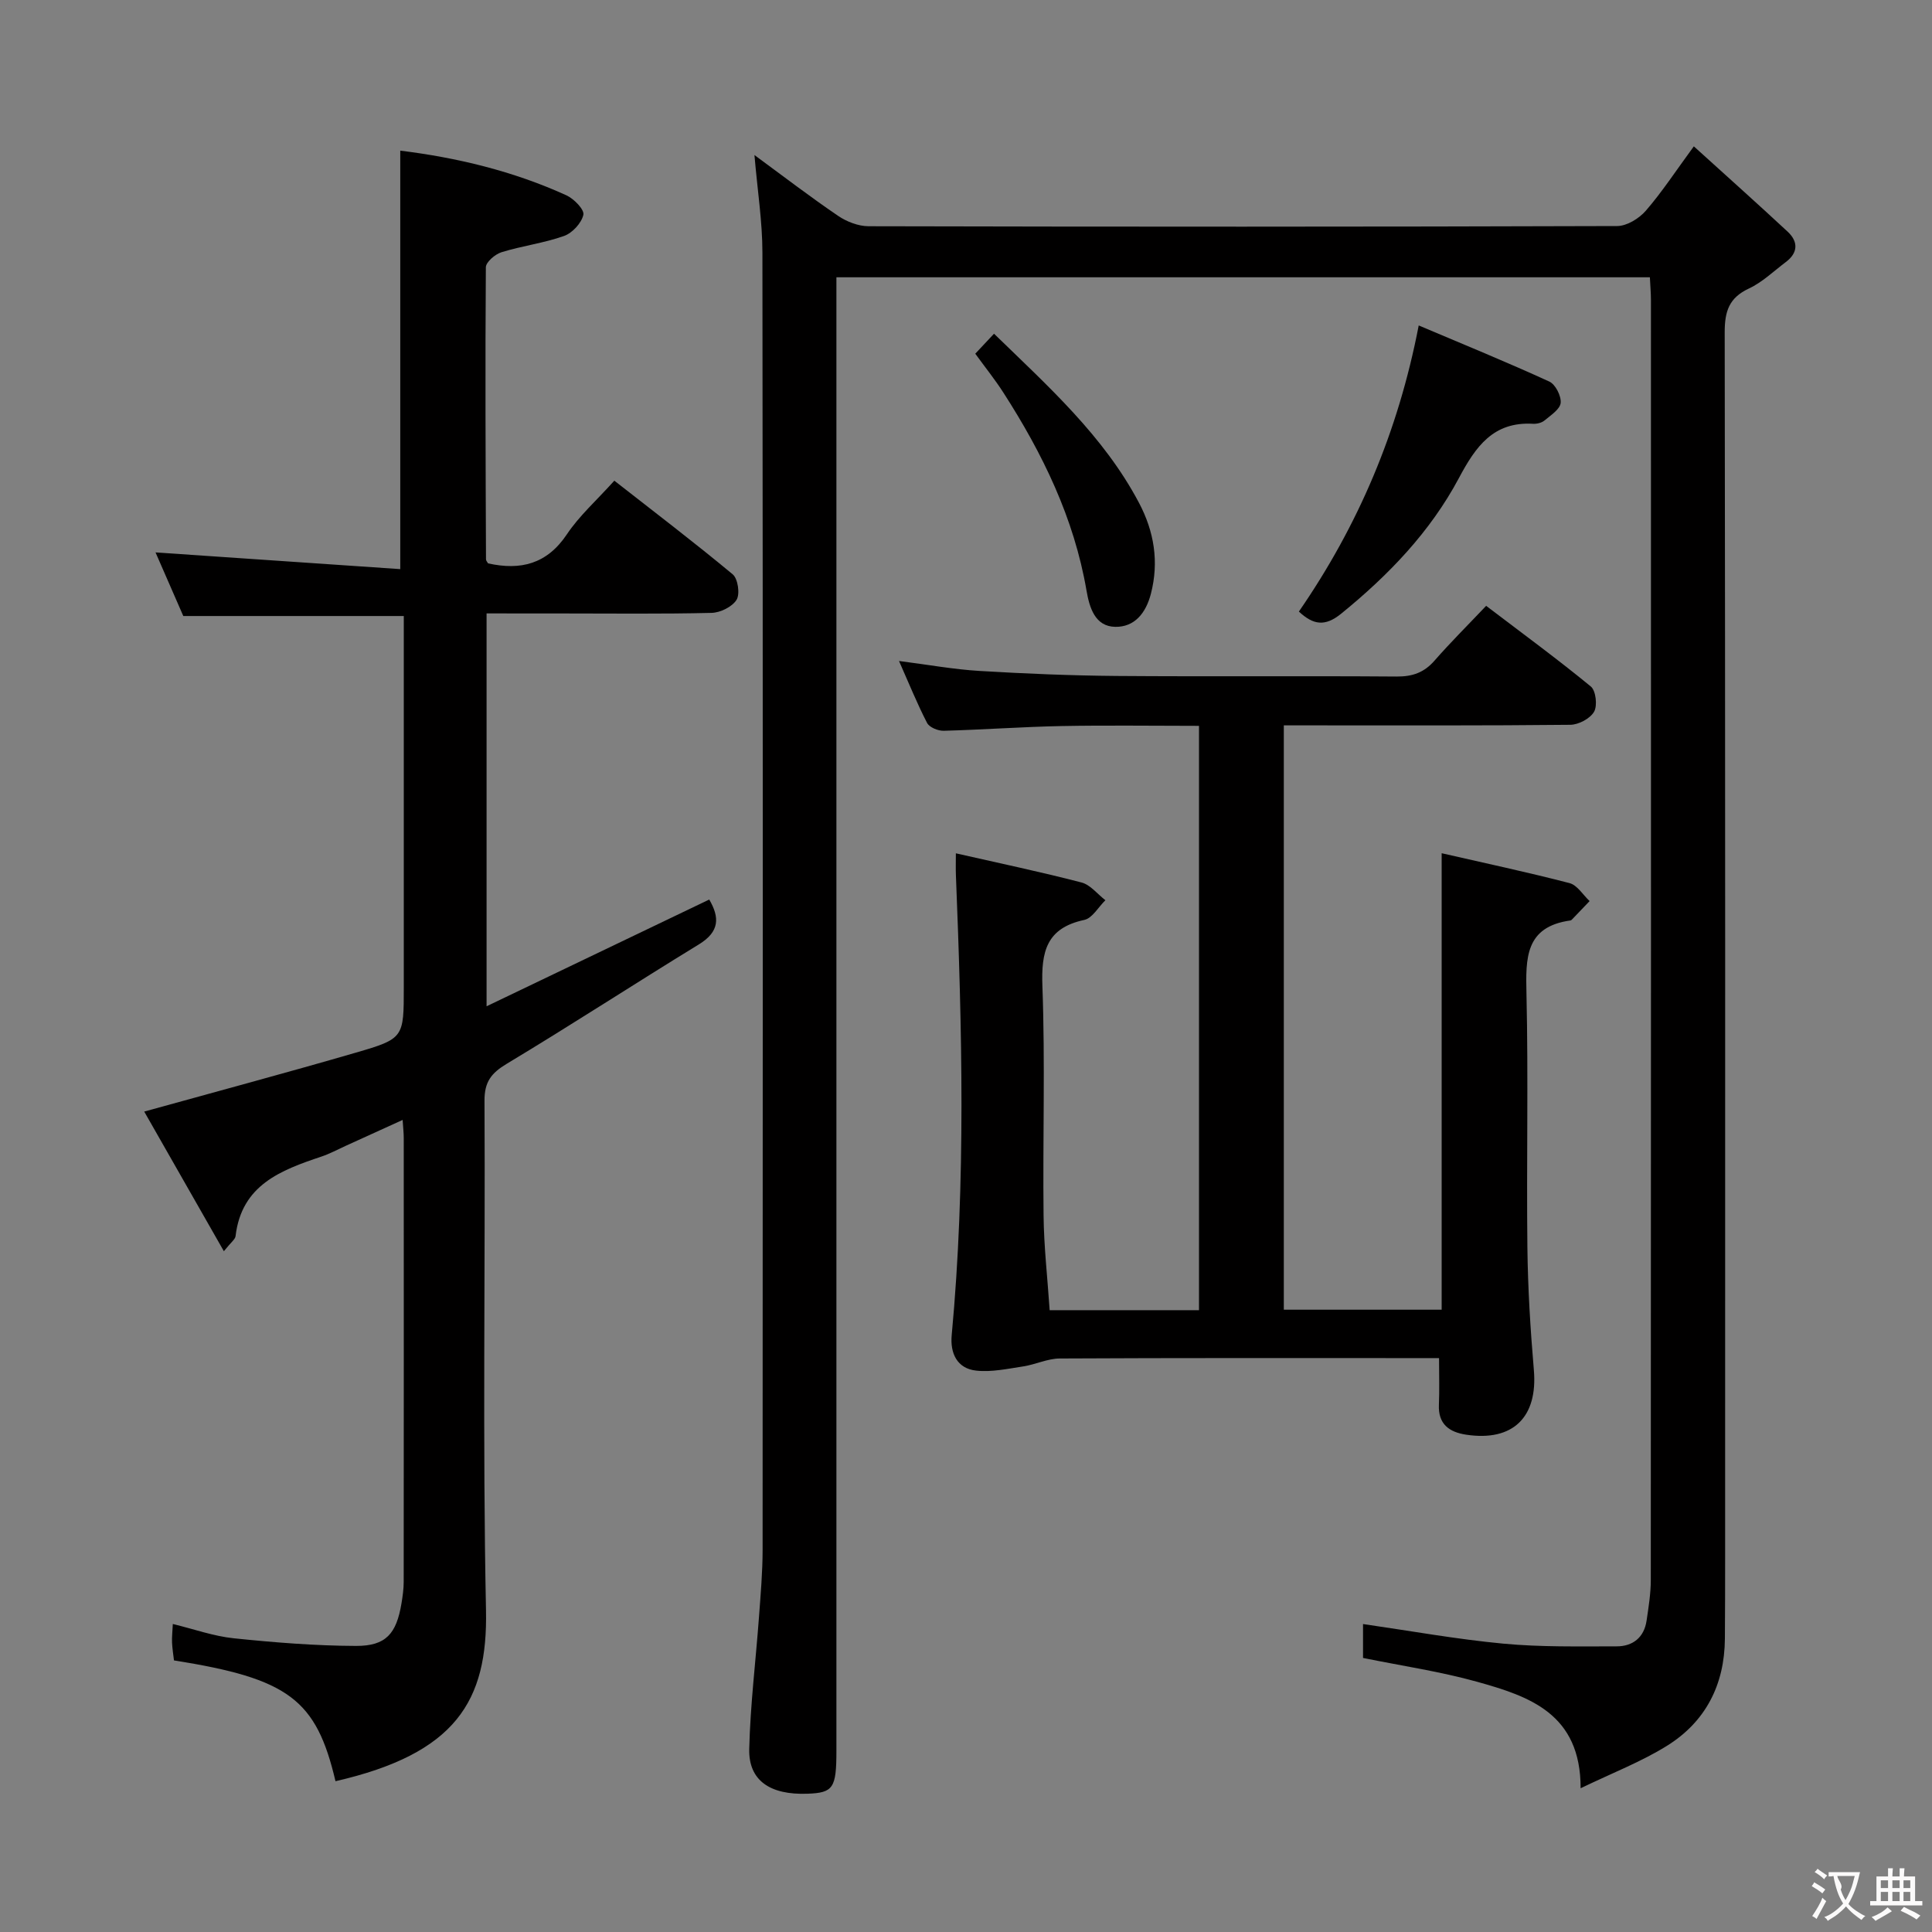 <svg enable-background="new 0 0 400 400" viewBox="0 0 400 400" xmlns="http://www.w3.org/2000/svg"><rect x="0" y="0" width="400" height="400" fill="#808080" stroke="none"/><g fill="#010000"><path d="m156.2 32.1c6.06 4.45 11.58 8.69 17.32 12.59 1.78 1.21 4.18 2.14 6.3 2.15 51.67.12 103.33.13 155-.04 2.01-.01 4.53-1.56 5.92-3.16 3.34-3.85 6.15-8.16 9.95-13.34 6.76 6.13 13.15 11.83 19.42 17.66 2.21 2.06 2.19 4.36-.36 6.28-2.52 1.9-4.87 4.19-7.67 5.5-4.11 1.92-5 4.73-5 9.04.13 84.5.1 169 .09 253.5 0 5.67-.01 11.33-.05 17-.07 9.53-3.99 17.21-12.04 22.2-5.29 3.28-11.2 5.56-17.83 8.76.03-15.47-10.67-19.04-21.41-22.04-7.63-2.13-15.53-3.29-23.64-4.94 0-2.03 0-4.45 0-7.02 9.78 1.41 19.38 3.15 29.05 4.06 7.77.73 15.63.56 23.46.56 3.35 0 5.69-1.84 6.2-5.34.41-2.79.87-5.6.87-8.4.05-88.33.04-176.66.03-265 0-1.47-.14-2.93-.22-4.71-56.12 0-111.99 0-168.42 0v6.61 298.49c0 7.69-.66 8.67-5.98 8.86-7.76.29-12.23-2.73-12.07-9.27.22-9.12 1.35-18.21 2.02-27.33.34-4.64.75-9.3.75-13.95.04-89.5.07-179-.04-268.5 0-6.41-1.02-12.83-1.65-20.22z"/><path d="m100.74 127v81.34c15.75-7.55 30.8-14.77 46.1-22.1 2.14 3.67 2.2 6.62-2.12 9.27-13.32 8.15-26.4 16.68-39.78 24.72-3.24 1.95-4.65 3.75-4.63 7.68.18 35.15-.41 70.32.31 105.46.39 18.87-6.29 29.7-31.16 35.41-3.97-16.92-9.7-21.25-33.44-25.01-.13-1.16-.34-2.42-.4-3.68-.05-1.14.09-2.29.16-3.86 4.4 1.07 8.46 2.53 12.62 2.96 8.4.87 16.86 1.55 25.3 1.58 6.21.02 8.37-2.52 9.42-8.79.24-1.47.46-2.97.46-4.45.03-30.66.02-61.31.01-91.97 0-.98-.12-1.96-.23-3.69-4.17 1.9-7.98 3.64-11.8 5.37-1.67.76-3.29 1.64-5.02 2.22-8.42 2.82-16.53 5.88-17.77 16.47-.08.67-.93 1.25-2.42 3.12-5.78-10.13-11.14-19.53-16.49-28.91 14.97-4.15 29.42-8.02 43.77-12.19 10.02-2.91 9.97-3.1 9.97-13.63 0-23.66 0-47.32 0-70.98 0-1.96 0-3.92 0-5.8-15.5 0-30.41 0-45.65 0-1.92-4.4-3.98-9.1-5.75-13.17 16.85 1.15 33.8 2.31 50.67 3.46 0-29.64 0-58 0-86.64 11.65 1.43 23.35 4.21 34.42 9.26 1.55.71 3.73 2.96 3.49 4.02-.39 1.72-2.28 3.77-3.99 4.38-4.19 1.49-8.7 2.05-12.96 3.37-1.32.41-3.23 2.04-3.24 3.12-.15 20.16-.05 40.31.03 60.47 0 .29.3.58.43.83 6.75 1.5 12.2.14 16.32-6.02 2.56-3.83 6.13-7 9.82-11.1 8.24 6.45 16.52 12.75 24.51 19.39 1.08.9 1.54 4.07.8 5.27-.91 1.46-3.37 2.67-5.19 2.71-10.32.25-20.66.12-30.98.12-5.15-.01-10.27-.01-15.59-.01z"/><path d="m197.9 176.67c9.01 2.05 17.57 3.84 26.02 6.04 1.84.48 3.3 2.41 4.94 3.67-1.45 1.41-2.7 3.72-4.37 4.08-7.84 1.68-8.94 6.55-8.67 13.73.58 15.81.06 31.65.24 47.48.07 6.43.81 12.86 1.26 19.59h30.92c0-40.28 0-80.33 0-120.98-9.59 0-19.01-.14-28.43.04-8.14.16-16.28.76-24.43.98-1.17.03-2.97-.71-3.44-1.63-2.05-3.96-3.72-8.11-5.81-12.82 5.98.76 11.3 1.74 16.66 2.06 9.46.57 18.93.96 28.41 1.04 19.33.15 38.65-.03 57.98.12 3.27.02 5.67-.83 7.82-3.29 3.28-3.75 6.83-7.28 10.69-11.35 7.56 5.75 14.77 11.03 21.67 16.7 1.05.86 1.4 3.95.68 5.22-.81 1.42-3.2 2.69-4.91 2.71-17.83.19-35.65.12-53.48.12-1.82 0-3.64 0-5.85 0v120.98h32.68c0-31.35 0-62.55 0-94.51 8.9 2.04 17.74 3.92 26.48 6.19 1.6.42 2.78 2.44 4.15 3.72-1.18 1.24-2.37 2.49-3.56 3.72-.11.12-.26.27-.4.29-9.41 1.3-9.28 7.82-9.11 15.23.4 17.48-.01 34.99.19 52.48.1 8.47.62 16.94 1.34 25.38.83 9.73-4.3 14.84-14 13.38-3.52-.53-5.84-2.17-5.66-6.21.13-2.98.03-5.96.03-9.65-2.01 0-3.78 0-5.55 0-24.32 0-48.65-.05-72.97.08-2.52.01-5.02 1.25-7.57 1.64-3.23.49-6.57 1.22-9.75.87-3.96-.43-5.41-3.61-5.06-7.34 2.96-31.73 2.14-63.49.87-95.26-.05-1.29-.01-2.58-.01-4.5z"/><path d="m293.73 67.38c9.19 3.89 18.2 7.57 27.04 11.62 1.27.58 2.49 2.99 2.35 4.42-.14 1.32-2.05 2.55-3.34 3.63-.58.49-1.58.73-2.36.69-8.26-.48-11.89 4.71-15.37 11.24-5.93 11.13-14.58 20.12-24.38 28.08-3.36 2.73-5.78 2.32-8.75-.44 12.26-17.78 20.55-37.17 24.81-59.24z"/><path d="m201.92 73.23c1.31-1.4 2.43-2.6 3.88-4.14 11.13 10.83 22.7 21.14 30.04 35.06 3.09 5.87 4.16 12.13 2.44 18.79-1.05 4.04-3.41 6.91-7.38 6.84-4.21-.07-5.35-4.03-5.95-7.51-2.58-15.01-9.08-28.35-17.22-41-1.71-2.66-3.69-5.13-5.81-8.04z"/></g><path d="m377.9 391.2c-.2.3-.4.5-.6.8-.7-.6-1.4-1-2.2-1.5.2-.3.4-.5.5-.8.6.4 1.4.8 2.3 1.5zm-1.8 6.1c-.2-.2-.5-.4-.9-.6.4-.6.8-1.2 1.2-1.9s.7-1.3.9-1.9c.3.3.5.5.8.7-.7 1.3-1.4 2.6-2 3.7zm2.2-9c-.3.3-.5.5-.6.8-.6-.6-1.3-1.1-2-1.5.3-.3.5-.5.6-.7.6.5 1.3.9 2 1.4zm.3.2v-.9h2 4.5c-.3 1.3-.6 2.5-1 3.6s-.9 2.1-1.4 3c.4.5 1 1 1.6 1.4s1.2.8 1.9 1.1c-.3.2-.5.4-.8.8-.4-.3-1-.7-1.6-1.2s-1.2-1.1-1.6-1.6c-.5.6-1.1 1.1-1.7 1.6s-1.4.9-2.1 1.4c-.1-.3-.3-.5-.7-.8.6-.2 1.2-.5 1.9-1s1.4-1.1 2-1.8c-.5-.8-.9-1.6-1.2-2.5s-.6-2-.8-3.2c-.4.1-.7.1-1 .1zm2.5 2.7c.3 1 .7 1.7 1 2.2.3-.5.6-1.1 1-2s.6-1.9.9-3h-3.2-.4c.1.9 1.3 1.8.7 2.8z" fill="#fbfafa"/><path d="m396.5 388.5v1.5 3.6h1.5v.9c-.4 0-1 0-1.7 0h-7.9c-.5 0-.9 0-1.2 0v-.9h1.3v-3.5c0-.7 0-1.2 0-1.6h2.4c0-.8 0-1.4 0-1.7h1c0 .3-.1.8-.1 1.7h1.5c0-.8 0-1.4 0-1.7h1c0 .3-.1.9-.1 1.7zm-8.2 9.2c-.2-.3-.5-.5-.8-.8.8-.3 1.4-.6 1.9-.9s1-.7 1.4-1.1c.3.3.6.5.9.8-1.6 1-2.8 1.6-3.4 2zm2.6-6.8v-1.6h-1.5v1.6zm0 2.7v-1.9h-1.5v1.9zm2.4-2.7v-1.6h-1.5v1.6zm0 2.7v-1.9h-1.5v1.9zm.2 2 .7-.8c.4.2.9.5 1.6.8s1.3.7 1.8 1c-.3.3-.5.5-.8.8-.4-.3-1.5-1-3.3-1.8zm2-4.7v-1.6h-1.4v1.6zm0 2.7v-1.9h-1.4v1.9z" fill="#fbfafa"/></svg>
